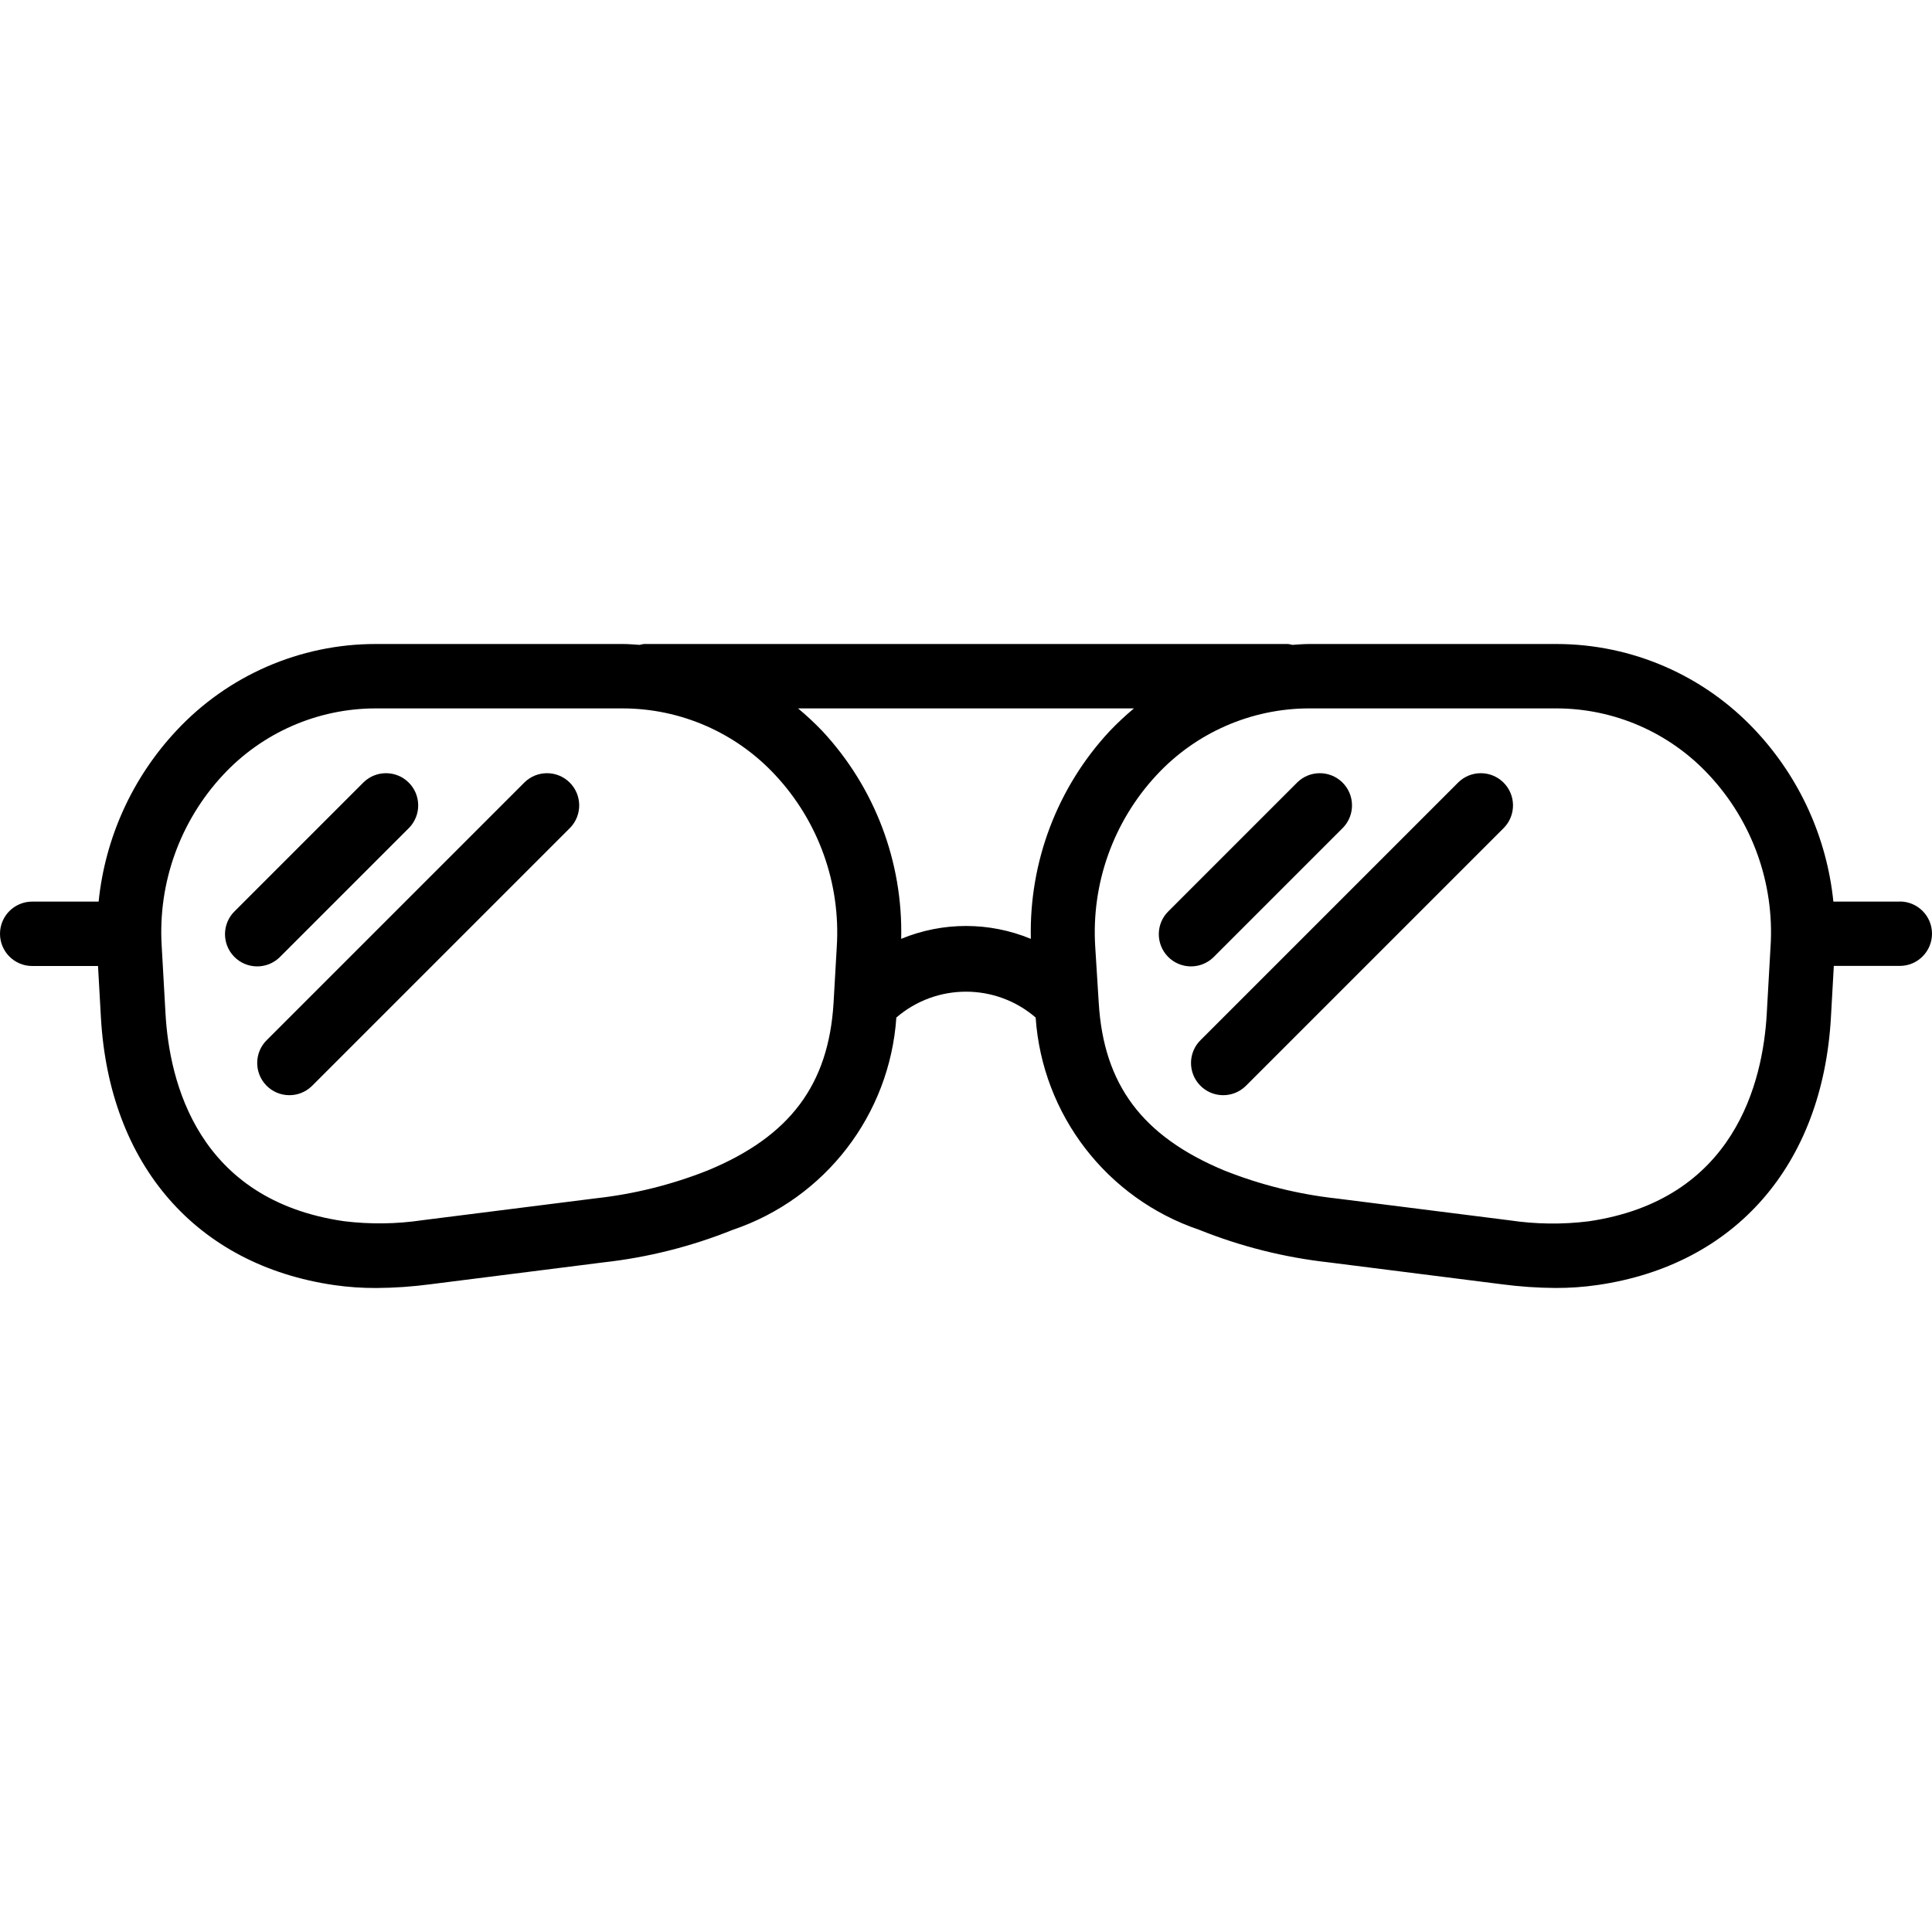 <?xml version="1.0" encoding="iso-8859-1"?>
<!-- Generator: Adobe Illustrator 19.0.0, SVG Export Plug-In . SVG Version: 6.00 Build 0)  -->
<svg version="1.1" id="Capa_1" xmlns="http://www.w3.org/2000/svg" xmlns:xlink="http://www.w3.org/1999/xlink" x="0px" y="0px"
	 viewBox="0 0 480 480" style="enable-background:new 0 0 480 480;" xml:space="preserve">
<g>
	<g>
		<path d="M101.459,194.344c-3.1-2.994-8.015-2.994-11.115,0l-32,32c-3.178,3.069-3.266,8.134-0.197,11.312
			c3.069,3.178,8.134,3.266,11.312,0.197c0.067-0.064,0.132-0.13,0.197-0.197l32-32
			C104.725,202.478,104.637,197.413,101.459,194.344z"/>
	</g>
</g>
<g>
	<g>
		<path d="M141.459,194.344c-3.1-2.994-8.015-2.994-11.115,0l-64,64c-3.178,3.069-3.266,8.134-0.196,11.312
			c3.069,3.178,8.134,3.266,11.312,0.196c0.067-0.064,0.132-0.13,0.196-0.196l64-64
			C144.725,202.478,144.637,197.413,141.459,194.344z"/>
	</g>
</g>
<g>
	<g>
		<path d="M333.46,194.344c-3.1-2.994-8.015-2.994-11.116,0l-32,32c-3.178,3.07-3.266,8.134-0.196,11.312s8.134,3.266,11.312,0.196
			c0.067-0.064,0.132-0.13,0.196-0.196l32-32C336.726,202.478,336.638,197.413,333.46,194.344z"/>
	</g>
</g>
<g>
	<g>
		<path d="M373.46,194.344c-3.1-2.994-8.015-2.994-11.116,0l-64,64c-3.178,3.07-3.266,8.134-0.196,11.312
			c3.07,3.178,8.134,3.266,11.312,0.196c0.066-0.064,0.132-0.13,0.196-0.196l64-64C376.726,202.478,376.638,197.413,373.46,194.344z
			"/>
	</g>
</g>
<g>
	<g>
		<path d="M472,223.976V224h-16.504c-1.612-15.858-8.376-30.751-19.256-42.4c-12.799-13.771-30.751-21.597-49.552-21.6h-61.376
			c-1.432,0-2.832,0.128-4.24,0.216c-0.352-0.097-0.71-0.169-1.072-0.216H160c-0.362,0.047-0.72,0.119-1.072,0.216
			c-1.408-0.088-2.808-0.216-4.24-0.216H93.312c-18.801,0.004-36.752,7.829-49.552,21.6c-10.88,11.649-17.644,26.542-19.256,42.4H8
			c-4.418,0-8,3.582-8,8s3.582,8,8,8h16.352l0.72,12.8c2.08,36.656,23.752,61.512,57.976,66.48c3.46,0.495,6.952,0.735,10.448,0.72
			c4.49-0.028,8.973-0.338,13.424-0.928l42.96-5.432c11.046-1.227,21.873-3.95,32.184-8.096
			c22.951-7.765,38.98-28.571,40.632-52.744c9.948-8.561,24.66-8.561,34.608,0c1.654,24.168,17.679,44.97,40.624,52.736
			c10.314,4.145,21.144,6.868,32.192,8.096l42.952,5.432c4.456,0.591,8.945,0.9,13.44,0.928c3.48,0.008,6.956-0.238,10.4-0.736
			c34.224-4.968,55.896-29.824,57.976-66.48l0.72-12.8H472c4.418,0,8-3.582,8-8S476.418,223.976,472,223.976z M207.896,235.2
			l-0.8,13.944c-1.224,20.336-10.832,33.168-31.152,41.6c-8.976,3.579-18.395,5.929-28,6.984l-42.96,5.424
			c-6.479,0.967-13.059,1.05-19.56,0.248c-36.304-5.28-43.344-34.576-44.304-51.568l-0.952-16.872
			c-0.937-15.621,4.565-30.943,15.224-42.4c9.79-10.549,23.528-16.548,37.92-16.56h61.376c14.424,0.01,28.19,6.035,37.984,16.624
			C203.371,204.127,208.875,219.52,207.896,235.2z M256.112,233.256c-10.318-4.267-21.906-4.267-32.224,0l0.008-0.008
			c0.462-19.091-6.558-37.606-19.56-51.592c-1.911-2-3.936-3.889-6.064-5.656h83.456c-2.126,1.77-4.148,3.661-6.056,5.664
			C262.67,195.65,255.65,214.165,256.112,233.256z M439.904,235.008L439.896,235l-0.952,16.872c-0.96,16.992-8,46.288-44.304,51.568
			c-6.501,0.802-13.081,0.719-19.56-0.248l-42.96-5.424c-9.605-1.057-19.023-3.407-28-6.984
			c-20.312-8.472-29.92-21.304-31.144-41.648l-0.872-13.936c-0.988-15.679,4.507-31.075,15.2-42.584
			c9.801-10.592,23.577-16.614,38.008-16.616h61.376c14.392,0.012,28.13,6.011,37.92,16.56
			C435.306,204.016,440.835,219.36,439.904,235.008z"/>
	</g>
</g>
<g>
</g>
<g>
</g>
<g>
</g>
<g>
</g>
<g>
</g>
<g>
</g>
<g>
</g>
<g>
</g>
<g>
</g>
<g>
</g>
<g>
</g>
<g>
</g>
<g>
</g>
<g>
</g>
<g>
</g>
</svg>
